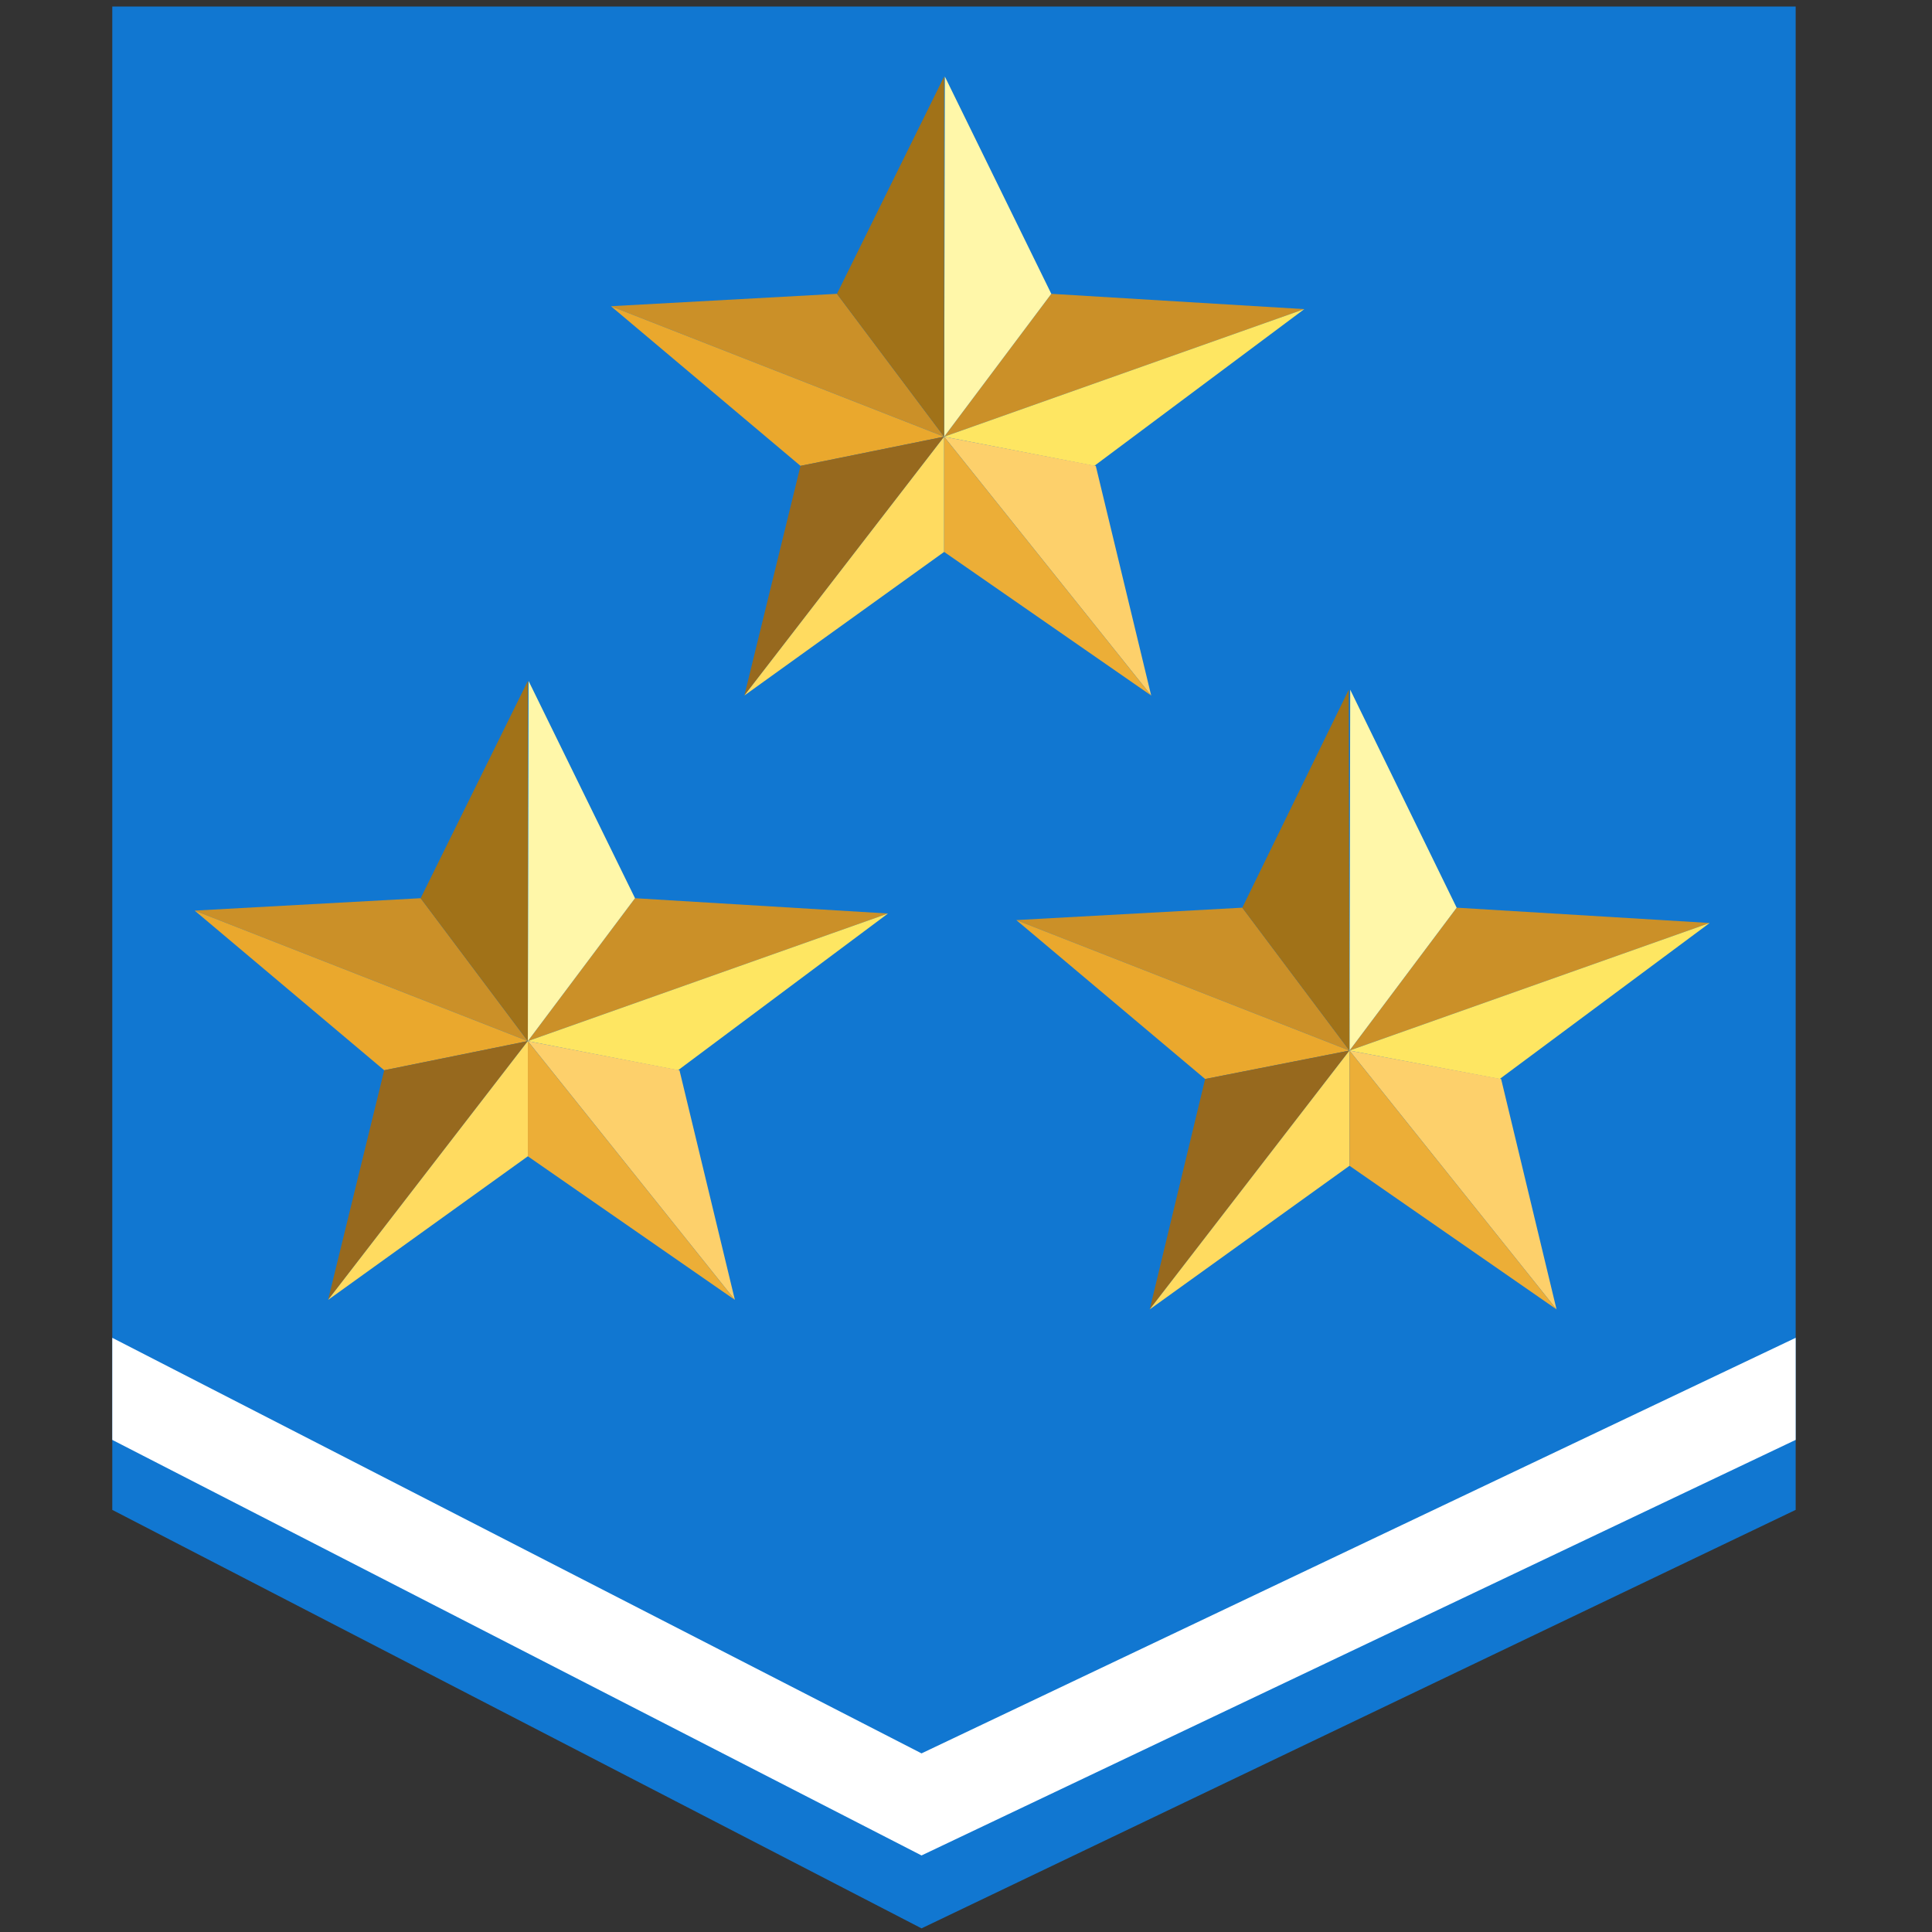 <?xml version="1.0" encoding="utf-8"?>
<!-- Generator: Adobe Illustrator 21.0.2, SVG Export Plug-In . SVG Version: 6.00 Build 0)  -->
<svg version="1.1" id="Layer_1" xmlns="http://www.w3.org/2000/svg" xmlns:xlink="http://www.w3.org/1999/xlink" x="0px" y="0px"
	 viewBox="0 0 265 265" style="enable-background:new 0 0 265 265;" xml:space="preserve">
<rect x="0" y="0" width="265" height="265" fill="#333333" stroke="none"/>
<style type="text/css">
	.st0{fill:#1177D1;}
	.st1{fill:#CB9028;}
	.st2{fill:#FFF7A9;}
	.st3{fill:#A17218;}
	.st4{fill:#EAA82D;}
	.st5{fill:#FEE662;}
	.st6{fill:#97691E;}
	.st7{fill:#FDD06B;}
	.st8{fill:#FFDB60;}
	.st9{fill:#ECAE37;}
	.st10{fill:#FFFFFF;}
</style>
<polyline class="st0" points="15.4,0.9 246.3,0.9 246.3,207.1 126.4,264.5 15.4,207.1 "/>
<g>
	<polygon class="st1" points="72.4,142.8 57.7,123.2 26.7,124.9 	"/>
	<polygon class="st1" points="72.4,142.8 87.1,123.2 121.8,125.3 	"/>
	<polygon class="st2" points="72.4,142.8 87.1,123.2 72.5,93.4 	"/>
	<polygon class="st3" points="72.4,142.8 57.7,123.2 72.4,93.4 	"/>
	<polygon class="st4" points="72.4,142.8 52.7,146.8 26.7,124.9 	"/>
	<polygon class="st5" points="72.4,142.8 93,146.8 121.8,125.3 	"/>
	<polygon class="st6" points="52.7,146.8 45,178.3 72.4,142.8 	"/>
	<polyline class="st7" points="72.4,142.8 93.2,146.8 100.8,178.3 	"/>
	<polygon class="st8" points="45,178.3 72.4,158.6 72.4,142.8 	"/>
	<polygon class="st9" points="100.8,178.3 72.4,158.6 72.4,142.8 	"/>
</g>
<path class="st0" d="M126.4,132.7"/>
<polyline class="st10" points="15.4,197.5 126.4,254.5 246.3,197.5 246.3,183.5 126.4,240.5 15.4,183.5 "/>
<g>
	<polygon class="st1" points="129.5,59.9 114.8,40.3 83.8,42 	"/>
	<polygon class="st1" points="129.5,59.9 144.2,40.3 178.9,42.4 	"/>
	<polygon class="st2" points="129.5,59.9 144.2,40.3 129.6,10.5 	"/>
	<polygon class="st3" points="129.5,59.9 114.8,40.3 129.5,10.5 	"/>
	<polygon class="st4" points="129.5,59.9 109.8,63.9 83.8,42 	"/>
	<polygon class="st5" points="129.5,59.9 150.1,63.9 178.9,42.4 	"/>
	<polygon class="st6" points="109.8,63.9 102.1,95.4 129.5,59.9 	"/>
	<polyline class="st7" points="129.5,59.9 150.3,63.9 157.9,95.4 	"/>
	<polygon class="st8" points="102.1,95.4 129.5,75.7 129.5,59.9 	"/>
	<polygon class="st9" points="157.9,95.4 129.5,75.7 129.5,59.9 	"/>
</g>
<g>
	<polygon class="st1" points="185.1,144.1 170.4,124.5 139.4,126.2 	"/>
	<polygon class="st1" points="185.1,144.1 199.8,124.5 234.5,126.6 	"/>
	<polygon class="st2" points="185.1,144.1 199.8,124.5 185.2,94.6 	"/>
	<polygon class="st3" points="185.1,144.1 170.4,124.5 185,94.6 	"/>
	<polygon class="st4" points="185.1,144.1 165.3,148 139.4,126.2 	"/>
	<polygon class="st5" points="185.1,144.1 205.7,148 234.5,126.6 	"/>
	<polygon class="st6" points="165.3,148 157.7,179.6 185.1,144.1 	"/>
	<polyline class="st7" points="185.1,144.1 205.9,148 213.5,179.6 	"/>
	<polygon class="st8" points="157.7,179.6 185.1,159.9 185.1,144.1 	"/>
	<polygon class="st9" points="213.5,179.6 185.1,159.9 185.1,144.1 	"/>
</g>
</svg>
